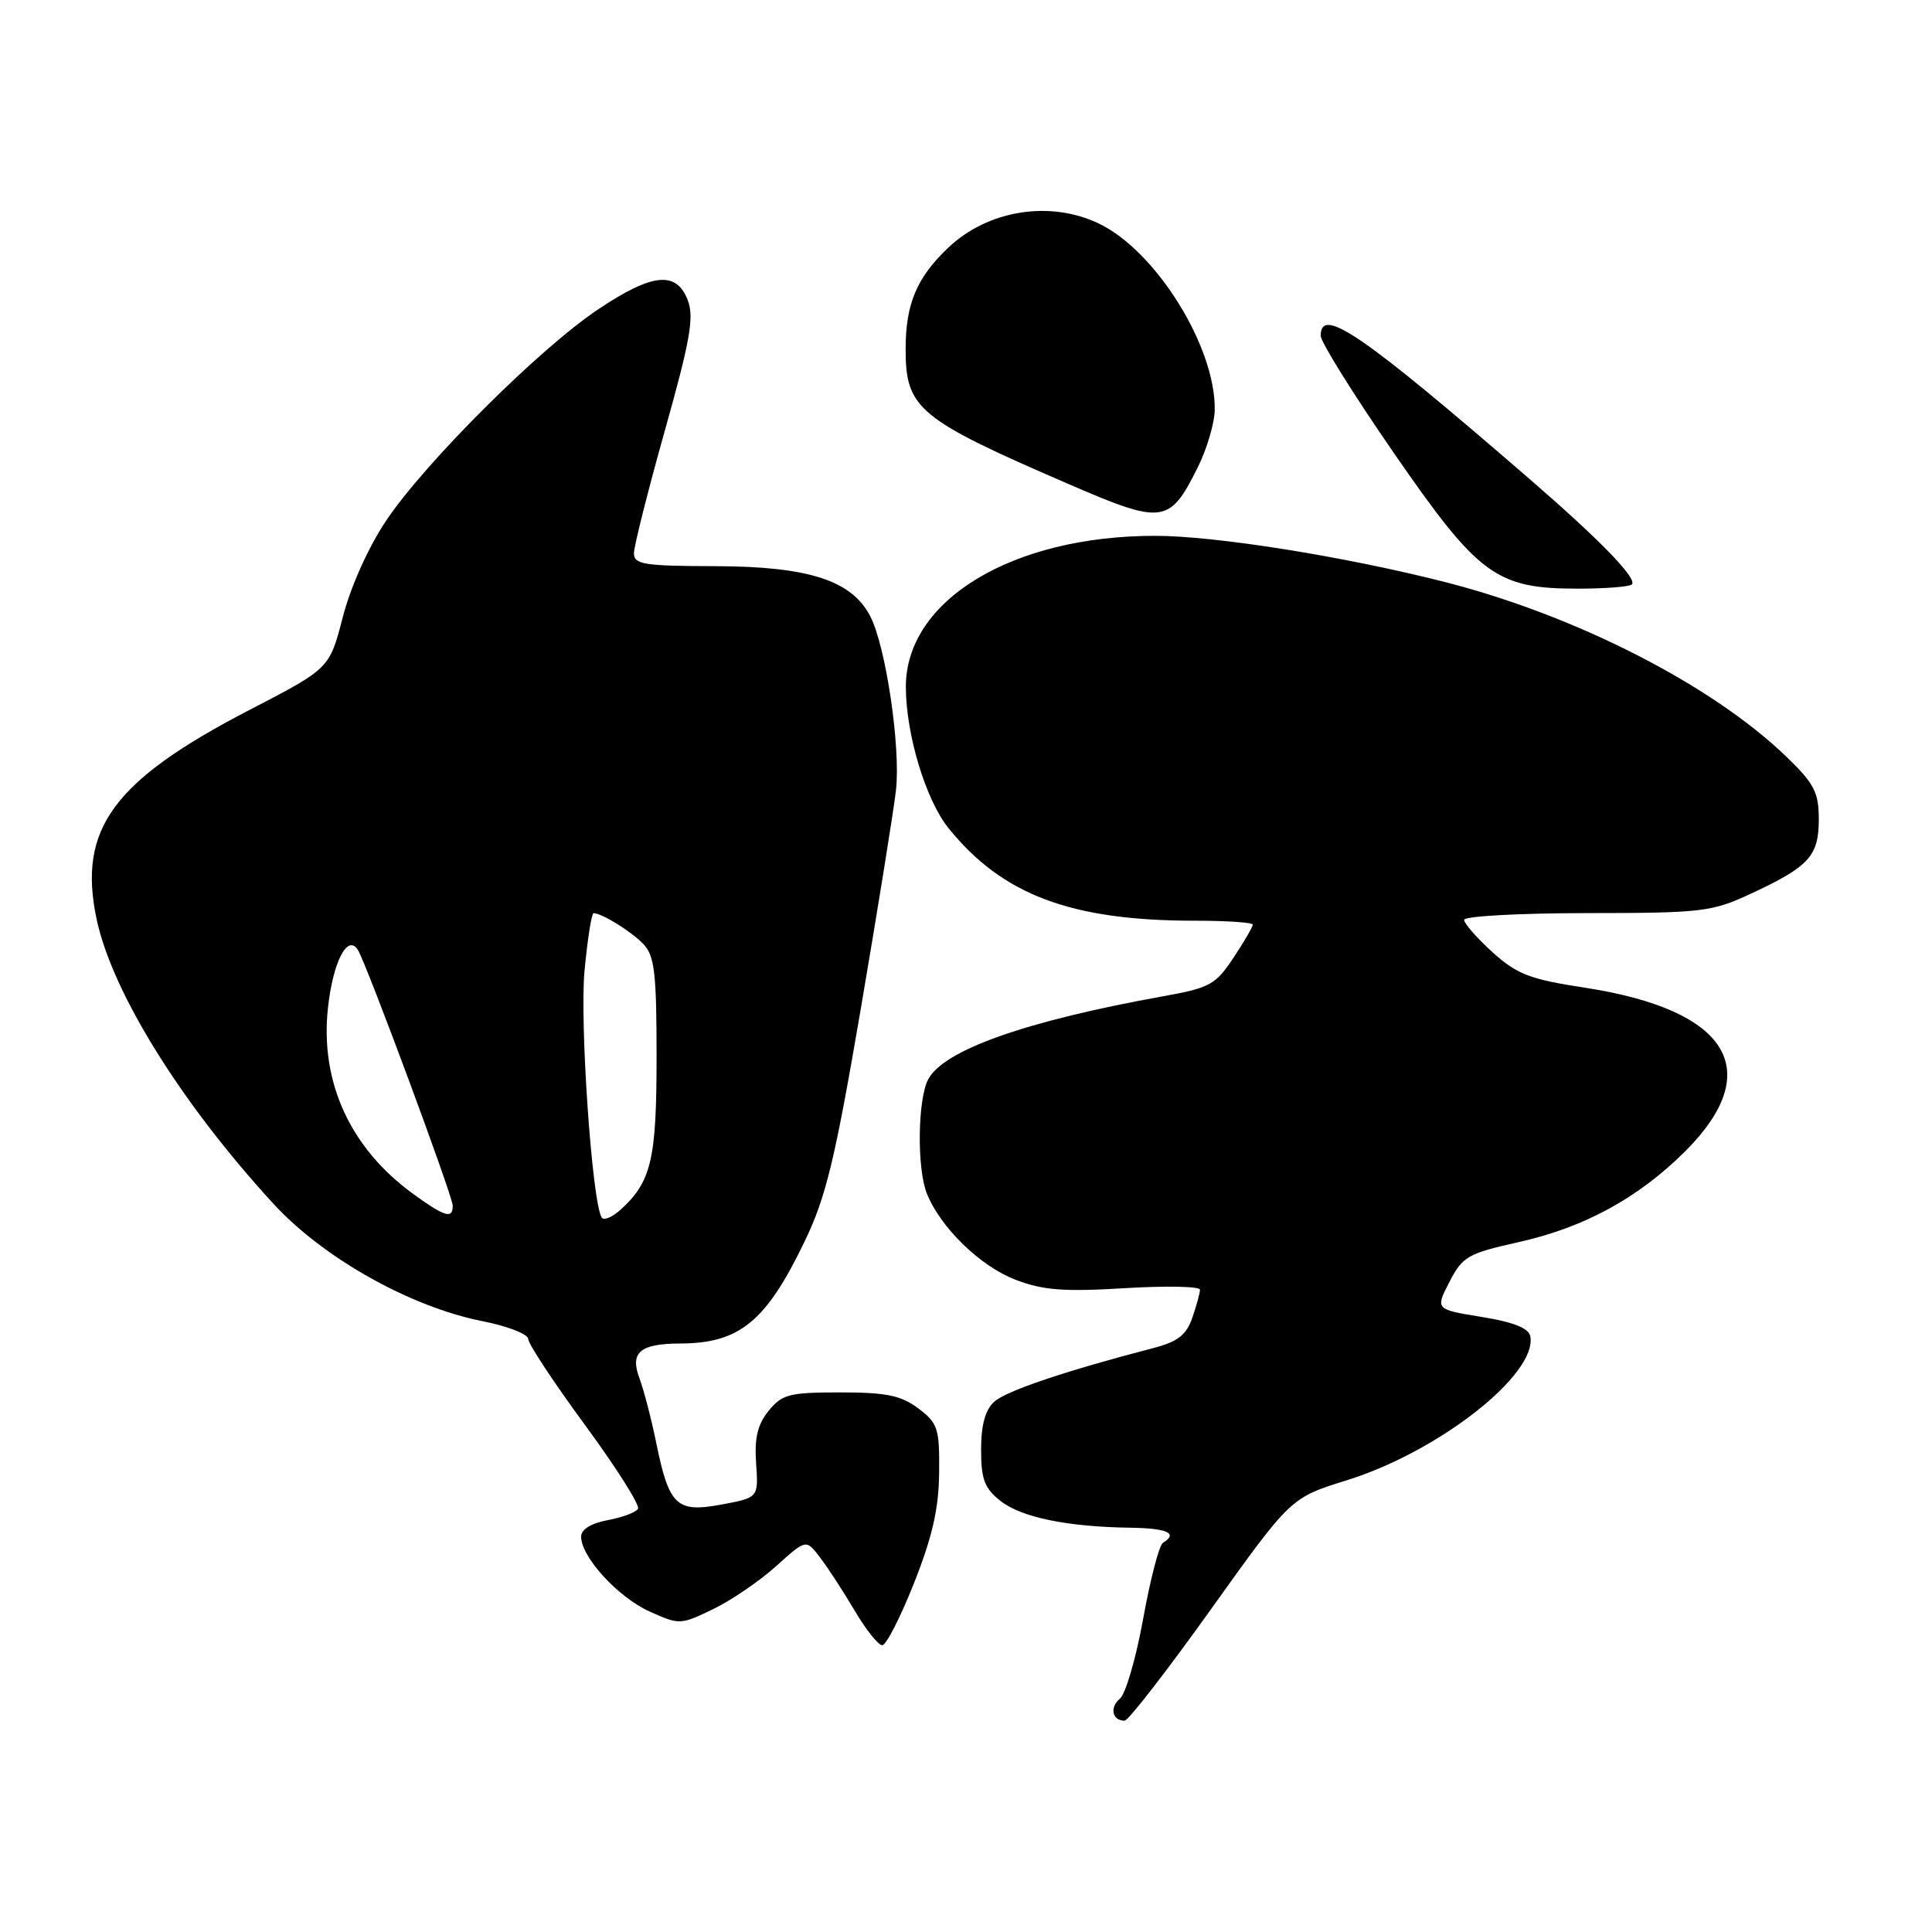 <?xml version="1.0" encoding="UTF-8" standalone="no"?>
<!DOCTYPE svg PUBLIC "-//W3C//DTD SVG 1.1//EN" "http://www.w3.org/Graphics/SVG/1.1/DTD/svg11.dtd" >
<svg xmlns="http://www.w3.org/2000/svg" xmlns:xlink="http://www.w3.org/1999/xlink" version="1.1" viewBox="0 0 256 256">
 <g >
 <path fill="currentColor"
d=" M 160.47 213.22 C 171.03 198.45 171.03 198.45 178.44 196.15 C 190.64 192.36 203.74 182.08 202.77 177.05 C 202.57 175.99 200.53 175.18 196.33 174.50 C 190.18 173.50 190.18 173.50 192.06 169.86 C 193.79 166.49 194.49 166.09 201.22 164.59 C 209.95 162.64 217.11 158.73 223.33 152.52 C 234.02 141.82 229.07 133.80 209.97 130.87 C 202.72 129.76 201.02 129.11 197.77 126.18 C 195.70 124.30 194.00 122.37 194.00 121.88 C 194.00 121.40 201.31 121.00 210.25 120.99 C 225.57 120.98 226.81 120.83 232.00 118.42 C 239.72 114.83 241.00 113.43 241.00 108.55 C 241.00 105.00 240.40 103.84 236.75 100.31 C 226.91 90.79 208.82 81.54 191.38 77.10 C 178.03 73.71 161.02 71.00 153.04 71.00 C 134.12 71.00 120.03 79.53 120.03 91.00 C 120.03 97.28 122.67 106.03 125.71 109.77 C 132.84 118.59 141.93 122.00 158.33 122.00 C 162.55 122.00 166.00 122.23 166.00 122.52 C 166.00 122.81 164.85 124.79 163.43 126.92 C 161.09 130.47 160.30 130.90 154.18 132.00 C 135.95 135.28 125.08 139.12 123.00 143.00 C 121.59 145.63 121.48 154.81 122.81 158.14 C 124.62 162.66 129.90 167.80 134.58 169.58 C 138.21 170.97 140.97 171.18 149.03 170.69 C 154.52 170.36 159.00 170.45 159.00 170.89 C 159.00 171.34 158.54 173.02 157.98 174.63 C 157.18 176.92 156.05 177.79 152.73 178.65 C 141.19 181.65 133.33 184.30 131.75 185.73 C 130.55 186.81 130.00 188.81 130.00 192.08 C 130.00 196.02 130.45 197.21 132.57 198.88 C 135.34 201.06 141.40 202.31 149.75 202.43 C 154.70 202.50 156.15 203.17 154.09 204.44 C 153.59 204.75 152.42 209.27 151.48 214.47 C 150.54 219.68 149.15 224.46 148.40 225.08 C 147.00 226.24 147.37 228.00 149.01 228.00 C 149.51 228.00 154.66 221.35 160.47 213.22 Z  M 121.12 209.75 C 123.55 203.61 124.40 199.87 124.44 195.12 C 124.50 189.26 124.27 188.57 121.68 186.62 C 119.38 184.90 117.44 184.50 111.34 184.50 C 104.58 184.50 103.63 184.75 101.85 186.94 C 100.38 188.75 99.95 190.55 100.19 193.92 C 100.50 198.45 100.50 198.45 95.59 199.36 C 89.64 200.47 88.65 199.53 86.94 191.12 C 86.31 188.03 85.32 184.22 84.74 182.66 C 83.44 179.18 84.78 178.04 90.18 178.02 C 98.01 177.98 101.52 175.10 106.62 164.49 C 109.46 158.59 110.64 153.70 114.09 133.49 C 116.34 120.30 118.42 107.35 118.72 104.71 C 119.36 99.05 117.39 85.68 115.32 81.67 C 112.87 76.90 107.12 75.05 94.75 75.02 C 85.36 75.00 84.00 74.79 84.00 73.32 C 84.00 72.39 85.84 65.08 88.09 57.07 C 91.48 45.02 92.00 42.02 91.12 39.75 C 89.61 35.86 86.43 36.19 79.26 40.99 C 71.51 46.16 56.25 61.37 51.16 69.00 C 48.79 72.54 46.46 77.74 45.42 81.78 C 43.66 88.58 43.66 88.58 33.12 94.04 C 14.99 103.43 10.29 109.83 12.79 121.74 C 14.82 131.40 23.90 146.05 36.17 159.44 C 42.80 166.68 54.37 173.18 63.97 175.07 C 67.29 175.73 70.00 176.79 70.00 177.43 C 70.00 178.07 73.39 183.21 77.53 188.84 C 81.67 194.48 84.83 199.47 84.54 199.93 C 84.26 200.40 82.44 201.07 80.51 201.43 C 78.32 201.84 77.00 202.66 77.00 203.61 C 77.00 206.30 81.88 211.64 86.05 213.52 C 90.03 215.32 90.17 215.31 94.51 213.21 C 96.94 212.03 100.70 209.46 102.87 207.50 C 106.81 203.94 106.81 203.94 108.65 206.36 C 109.67 207.69 111.73 210.85 113.23 213.39 C 114.72 215.92 116.38 218.00 116.90 218.00 C 117.43 218.00 119.32 214.29 121.12 209.75 Z  M 216.23 77.44 C 216.99 76.67 212.04 71.57 202.50 63.32 C 180.42 44.22 175.00 40.51 175.00 44.49 C 175.00 45.31 179.34 52.27 184.65 59.96 C 195.91 76.28 198.24 78.00 209.08 78.00 C 212.70 78.00 215.92 77.75 216.23 77.44 Z  M 158.71 61.93 C 159.92 59.49 160.94 56.05 160.96 54.29 C 161.07 45.91 153.13 33.19 145.56 29.60 C 139.08 26.52 130.91 27.84 125.66 32.81 C 121.47 36.78 120.00 40.27 120.00 46.26 C 120.00 54.15 121.64 55.51 141.50 64.10 C 154.11 69.56 154.95 69.45 158.71 61.93 Z  M 79.72 161.32 C 78.44 159.16 76.81 135.57 77.45 128.65 C 77.85 124.44 78.39 121.00 78.65 121.00 C 79.75 121.00 83.62 123.40 85.25 125.09 C 86.73 126.64 87.00 128.90 87.00 140.01 C 87.00 153.66 86.31 156.60 82.20 160.32 C 81.10 161.31 79.98 161.76 79.72 161.32 Z  M 54.76 158.21 C 46.43 152.17 42.40 143.40 43.45 133.60 C 44.11 127.45 46.06 123.67 47.43 125.89 C 48.58 127.74 59.99 158.50 59.99 159.75 C 60.00 161.56 58.96 161.25 54.76 158.21 Z "/>
</g>
</svg>